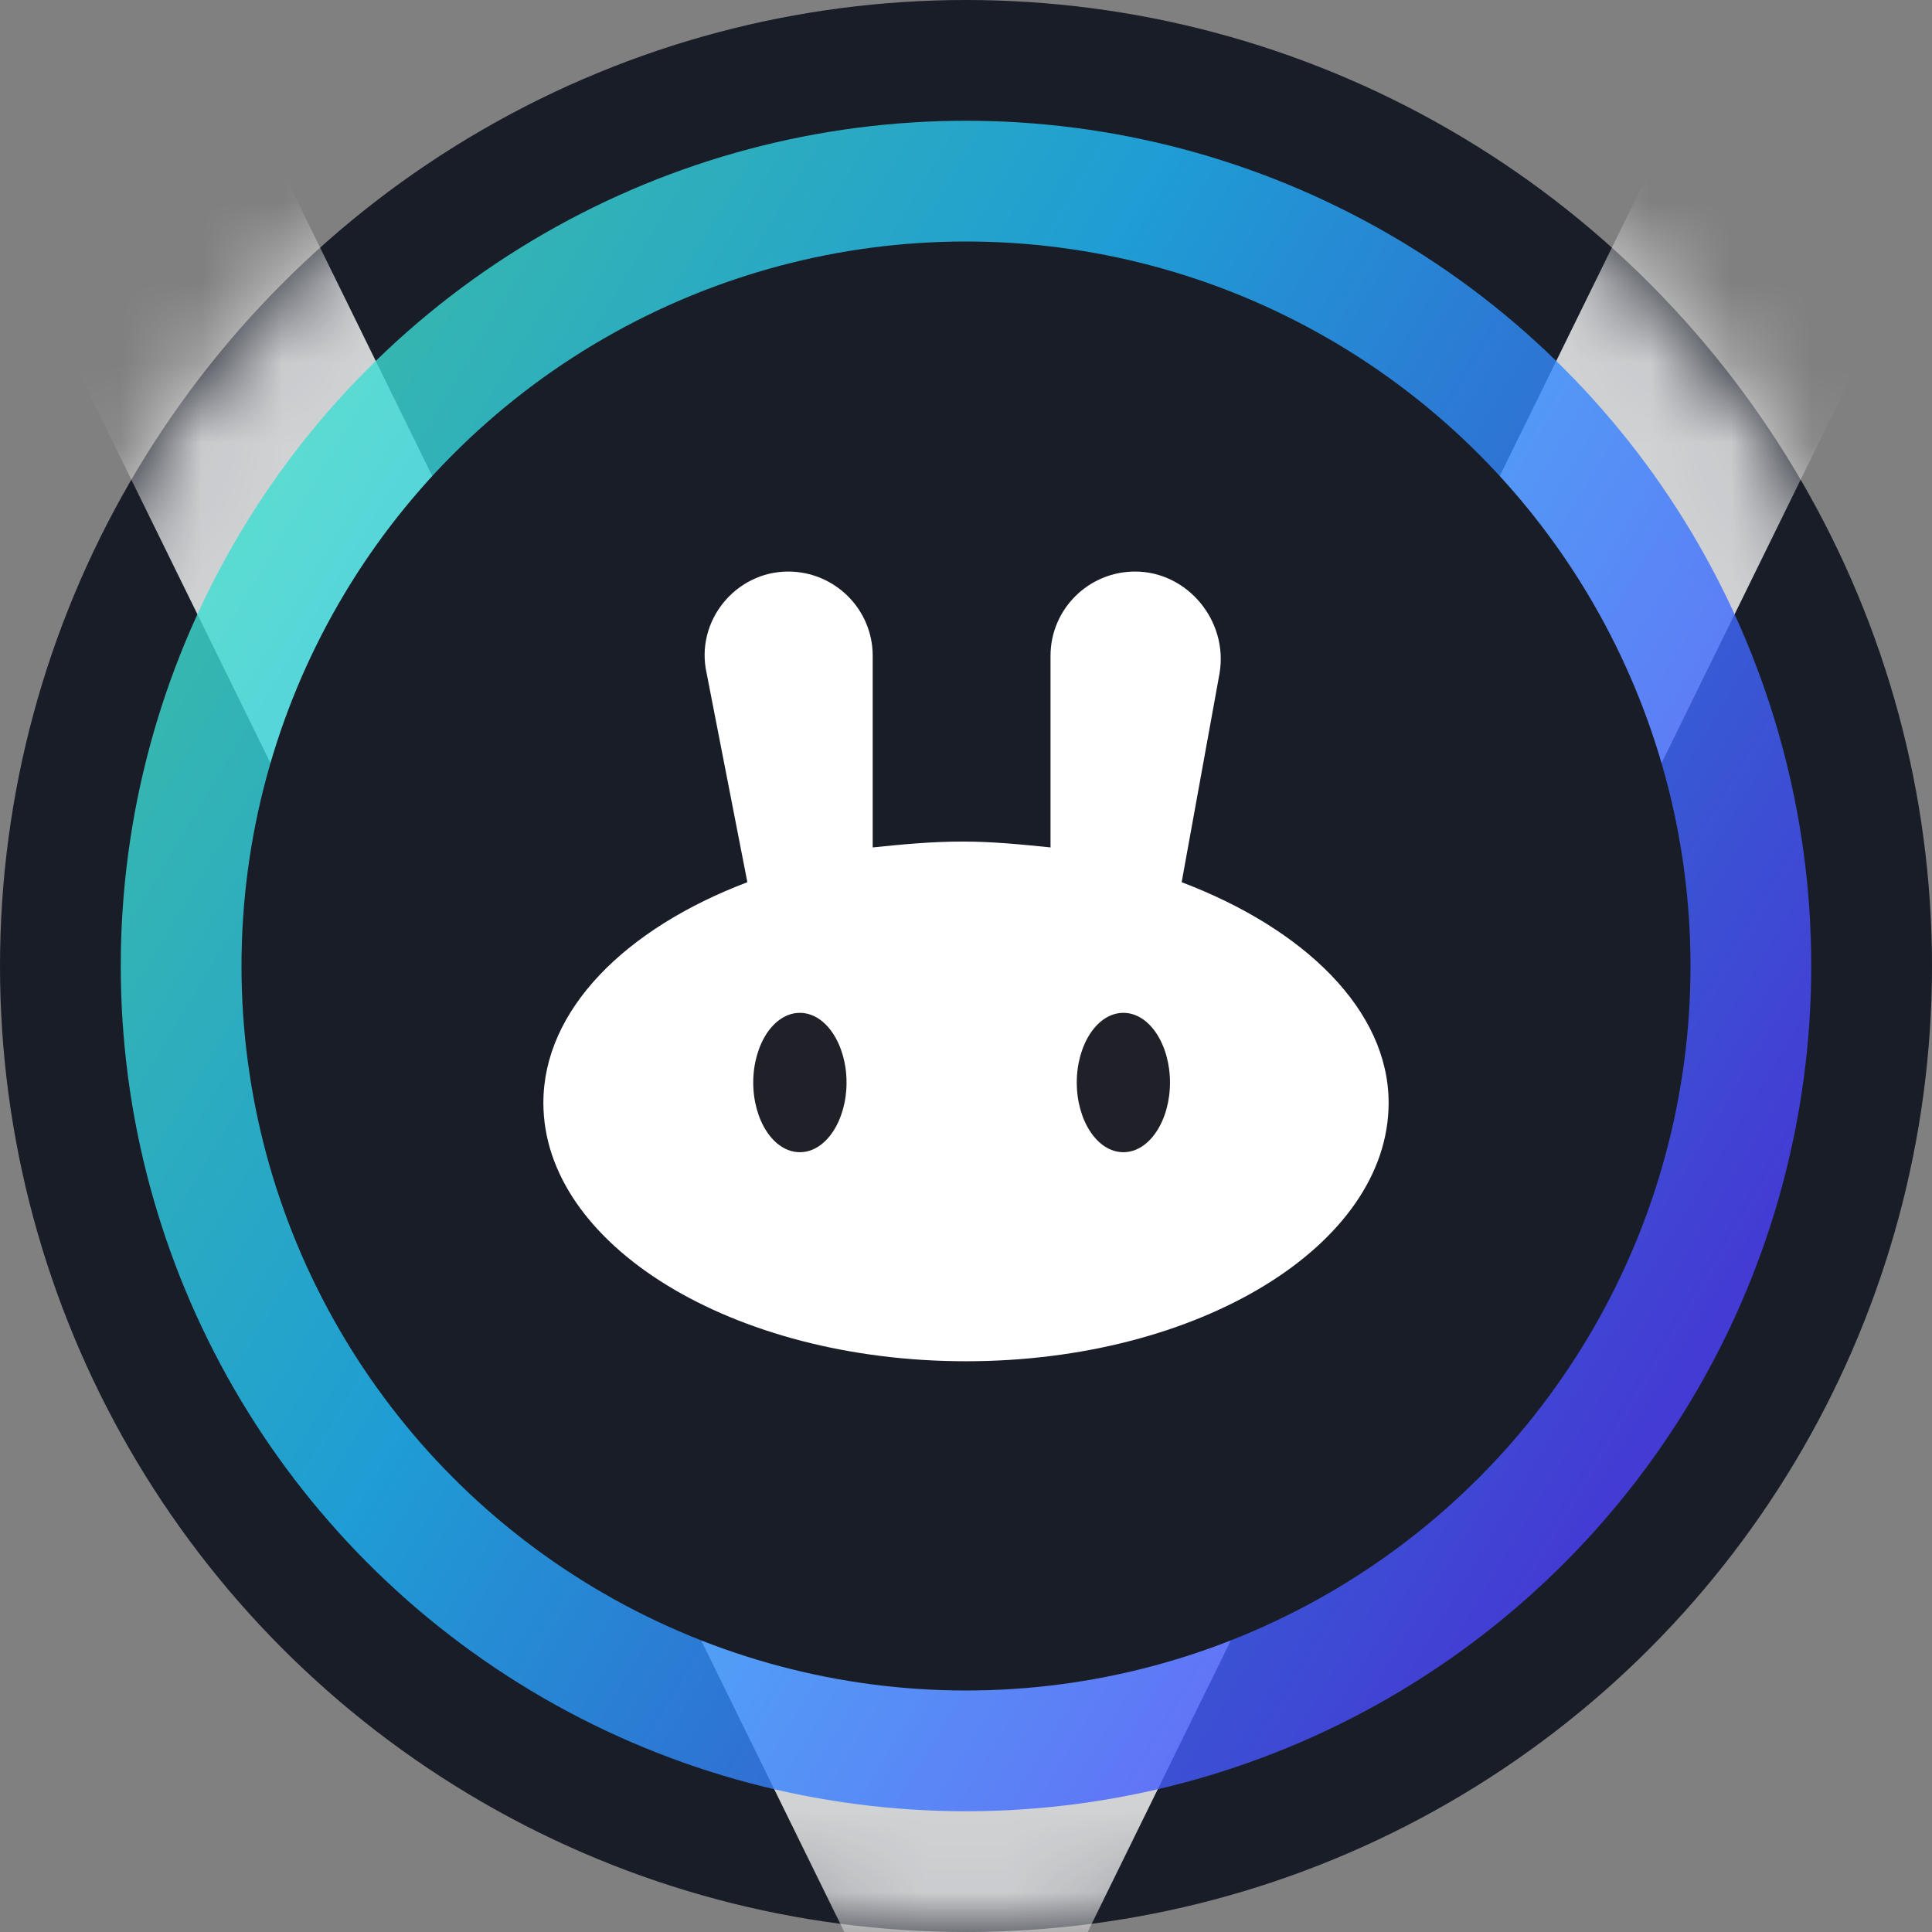 <svg width="24" height="24" viewBox="0 0 24 24" fill="none" xmlns="http://www.w3.org/2000/svg">
<rect x="0" y="0" width="24" height="24" fill="#808080" stroke="none"/>
<g clip-path="url(#clip0_10784_8741)">
<circle cx="12" cy="12" r="12" fill="#181D27"/>
<mask id="mask0_10784_8741" style="mask-type:alpha" maskUnits="userSpaceOnUse" x="0" y="0" width="24" height="24">
<circle cx="12" cy="12" r="11.5" fill="#181D27" stroke="white"/>
</mask>
<g mask="url(#mask0_10784_8741)">
<path opacity="0.8" fill-rule="evenodd" clip-rule="evenodd" d="M12 27.079L0.36 3.369L3.39 1.881L12 19.421L20.61 1.881L23.64 3.369L12 27.079Z" fill="white"/>
</g>
<circle opacity="0.8" cx="12" cy="12" r="10.5" fill="url(#paint0_linear_10784_8741)"/>
<circle cx="12" cy="12" r="9" fill="#181D27"/>
<path fill-rule="evenodd" clip-rule="evenodd" d="M8.778 8.363C8.633 7.713 9.14 7.1 9.791 7.1C10.371 7.1 10.841 7.569 10.841 8.146V10.527C11.203 10.49 11.566 10.454 11.964 10.454C12.326 10.454 12.688 10.49 13.05 10.527V8.146C13.05 7.569 13.521 7.1 14.1 7.1C14.752 7.1 15.259 7.713 15.15 8.363L14.679 10.959C16.2 11.536 17.25 12.546 17.25 13.7C17.25 15.467 14.897 16.91 12 16.91C9.103 16.91 6.75 15.467 6.75 13.7C6.75 12.546 7.764 11.536 9.284 10.959L8.778 8.363Z" fill="white"/>
<path d="M10.516 13.448C10.516 13.916 10.262 14.313 9.936 14.313C9.61 14.313 9.357 13.916 9.357 13.448C9.357 12.979 9.61 12.582 9.936 12.582C10.262 12.582 10.516 12.979 10.516 13.448Z" fill="#1F2028"/>
<path d="M14.534 13.448C14.534 13.916 14.281 14.313 13.955 14.313C13.629 14.313 13.376 13.916 13.376 13.448C13.376 12.979 13.629 12.582 13.955 12.582C14.281 12.582 14.534 12.979 14.534 13.448Z" fill="#1F2028"/>
</g>
<defs>
<linearGradient id="paint0_linear_10784_8741" x1="22.231" y1="18.118" x2="-3.533" y2="2.621" gradientUnits="userSpaceOnUse">
<stop stop-color="#5433FF"/>
<stop offset="0.5" stop-color="#20BDFF"/>
<stop offset="1" stop-color="#5CFFA2"/>
</linearGradient>
<clipPath id="clip0_10784_8741">
<rect width="24" height="24" fill="white"/>
</clipPath>
</defs>
</svg>
